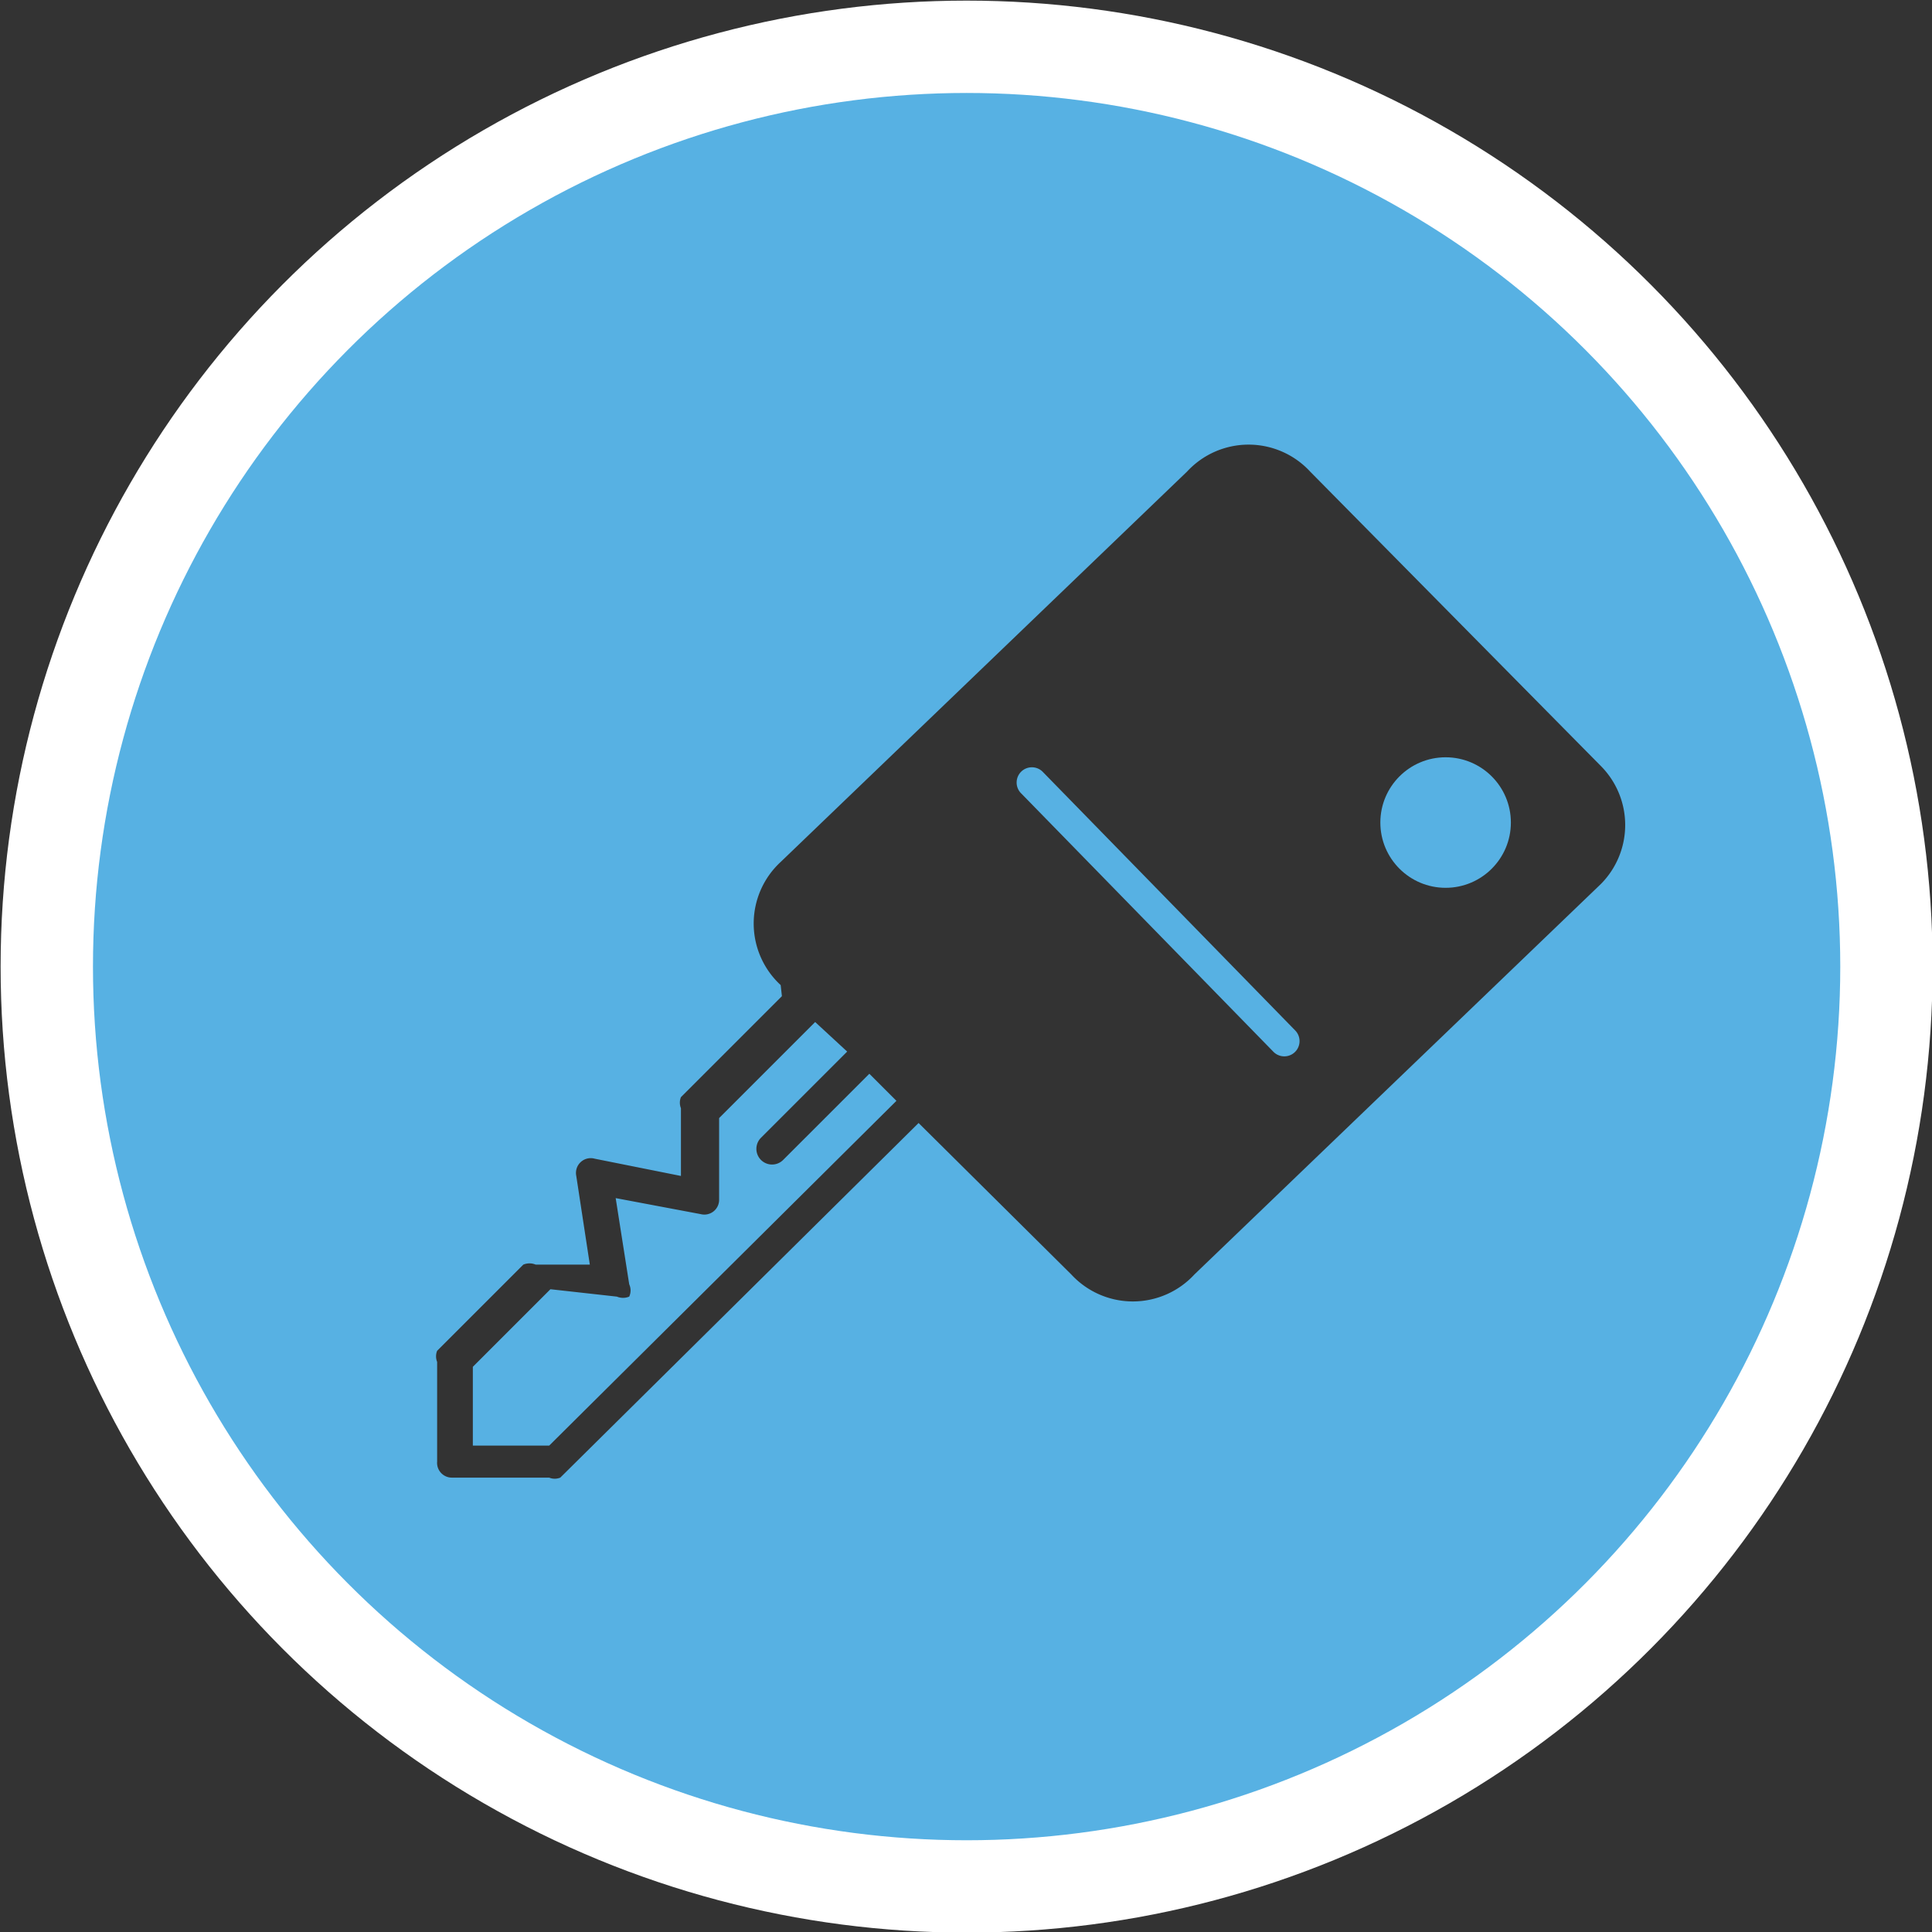 <svg id="Layer_1" data-name="Layer 1" xmlns="http://www.w3.org/2000/svg" viewBox="0 0 15.69 15.69"><rect x="0" y="0" width="15.69" height="15.69" fill="#333333" stroke="none"/><defs><style>.cls-1{fill:#57b1e3;}.cls-2{fill:none;stroke:#fff;stroke-miterlimit:10;stroke-width:0.75px;}</style></defs><title>vehicle-status-key-on</title><path class="cls-1" d="M8.47,6.27a.12.12,0,0,0-.18.17l2.05,2.1a.12.12,0,0,0,.18-.17Z"/><path class="cls-1" d="M6.36,9.42a.12.12,0,1,1-.18-.18l.7-.7L6.62,8.3l-.78.78v.66a.12.12,0,0,1-.15.12L5,9.73l.11.7a.12.12,0,0,1,0,.1.13.13,0,0,1-.1,0l-.54-.06-.63.63,0,.64.62,0L7.28,8.94l-.22-.22Z"/><circle class="cls-1" cx="11.74" cy="6.68" r="0.53"/><path class="cls-1" d="M7.85.38a7.47,7.47,0,1,0,7.47,7.47A7.48,7.48,0,0,0,7.85.38ZM13,7.18l-3.3,3.17a.68.68,0,0,1-1,0L7.46,9.12,4.55,12a.12.12,0,0,1-.09,0h0l-.79,0a.12.12,0,0,1-.12-.13l0-.81a.12.12,0,0,1,0-.09l.7-.7a.13.13,0,0,1,.1,0l.44,0-.11-.72a.12.12,0,0,1,.15-.14l.7.14V9a.12.12,0,0,1,0-.09l.82-.82L6.34,8a.68.68,0,0,1,0-1l3.3-3.17a.68.68,0,0,1,1,0L13,6.22A.68.68,0,0,1,13,7.18Z"/><circle class="cls-2" cx="7.85" cy="7.85" r="7.47"/></svg>